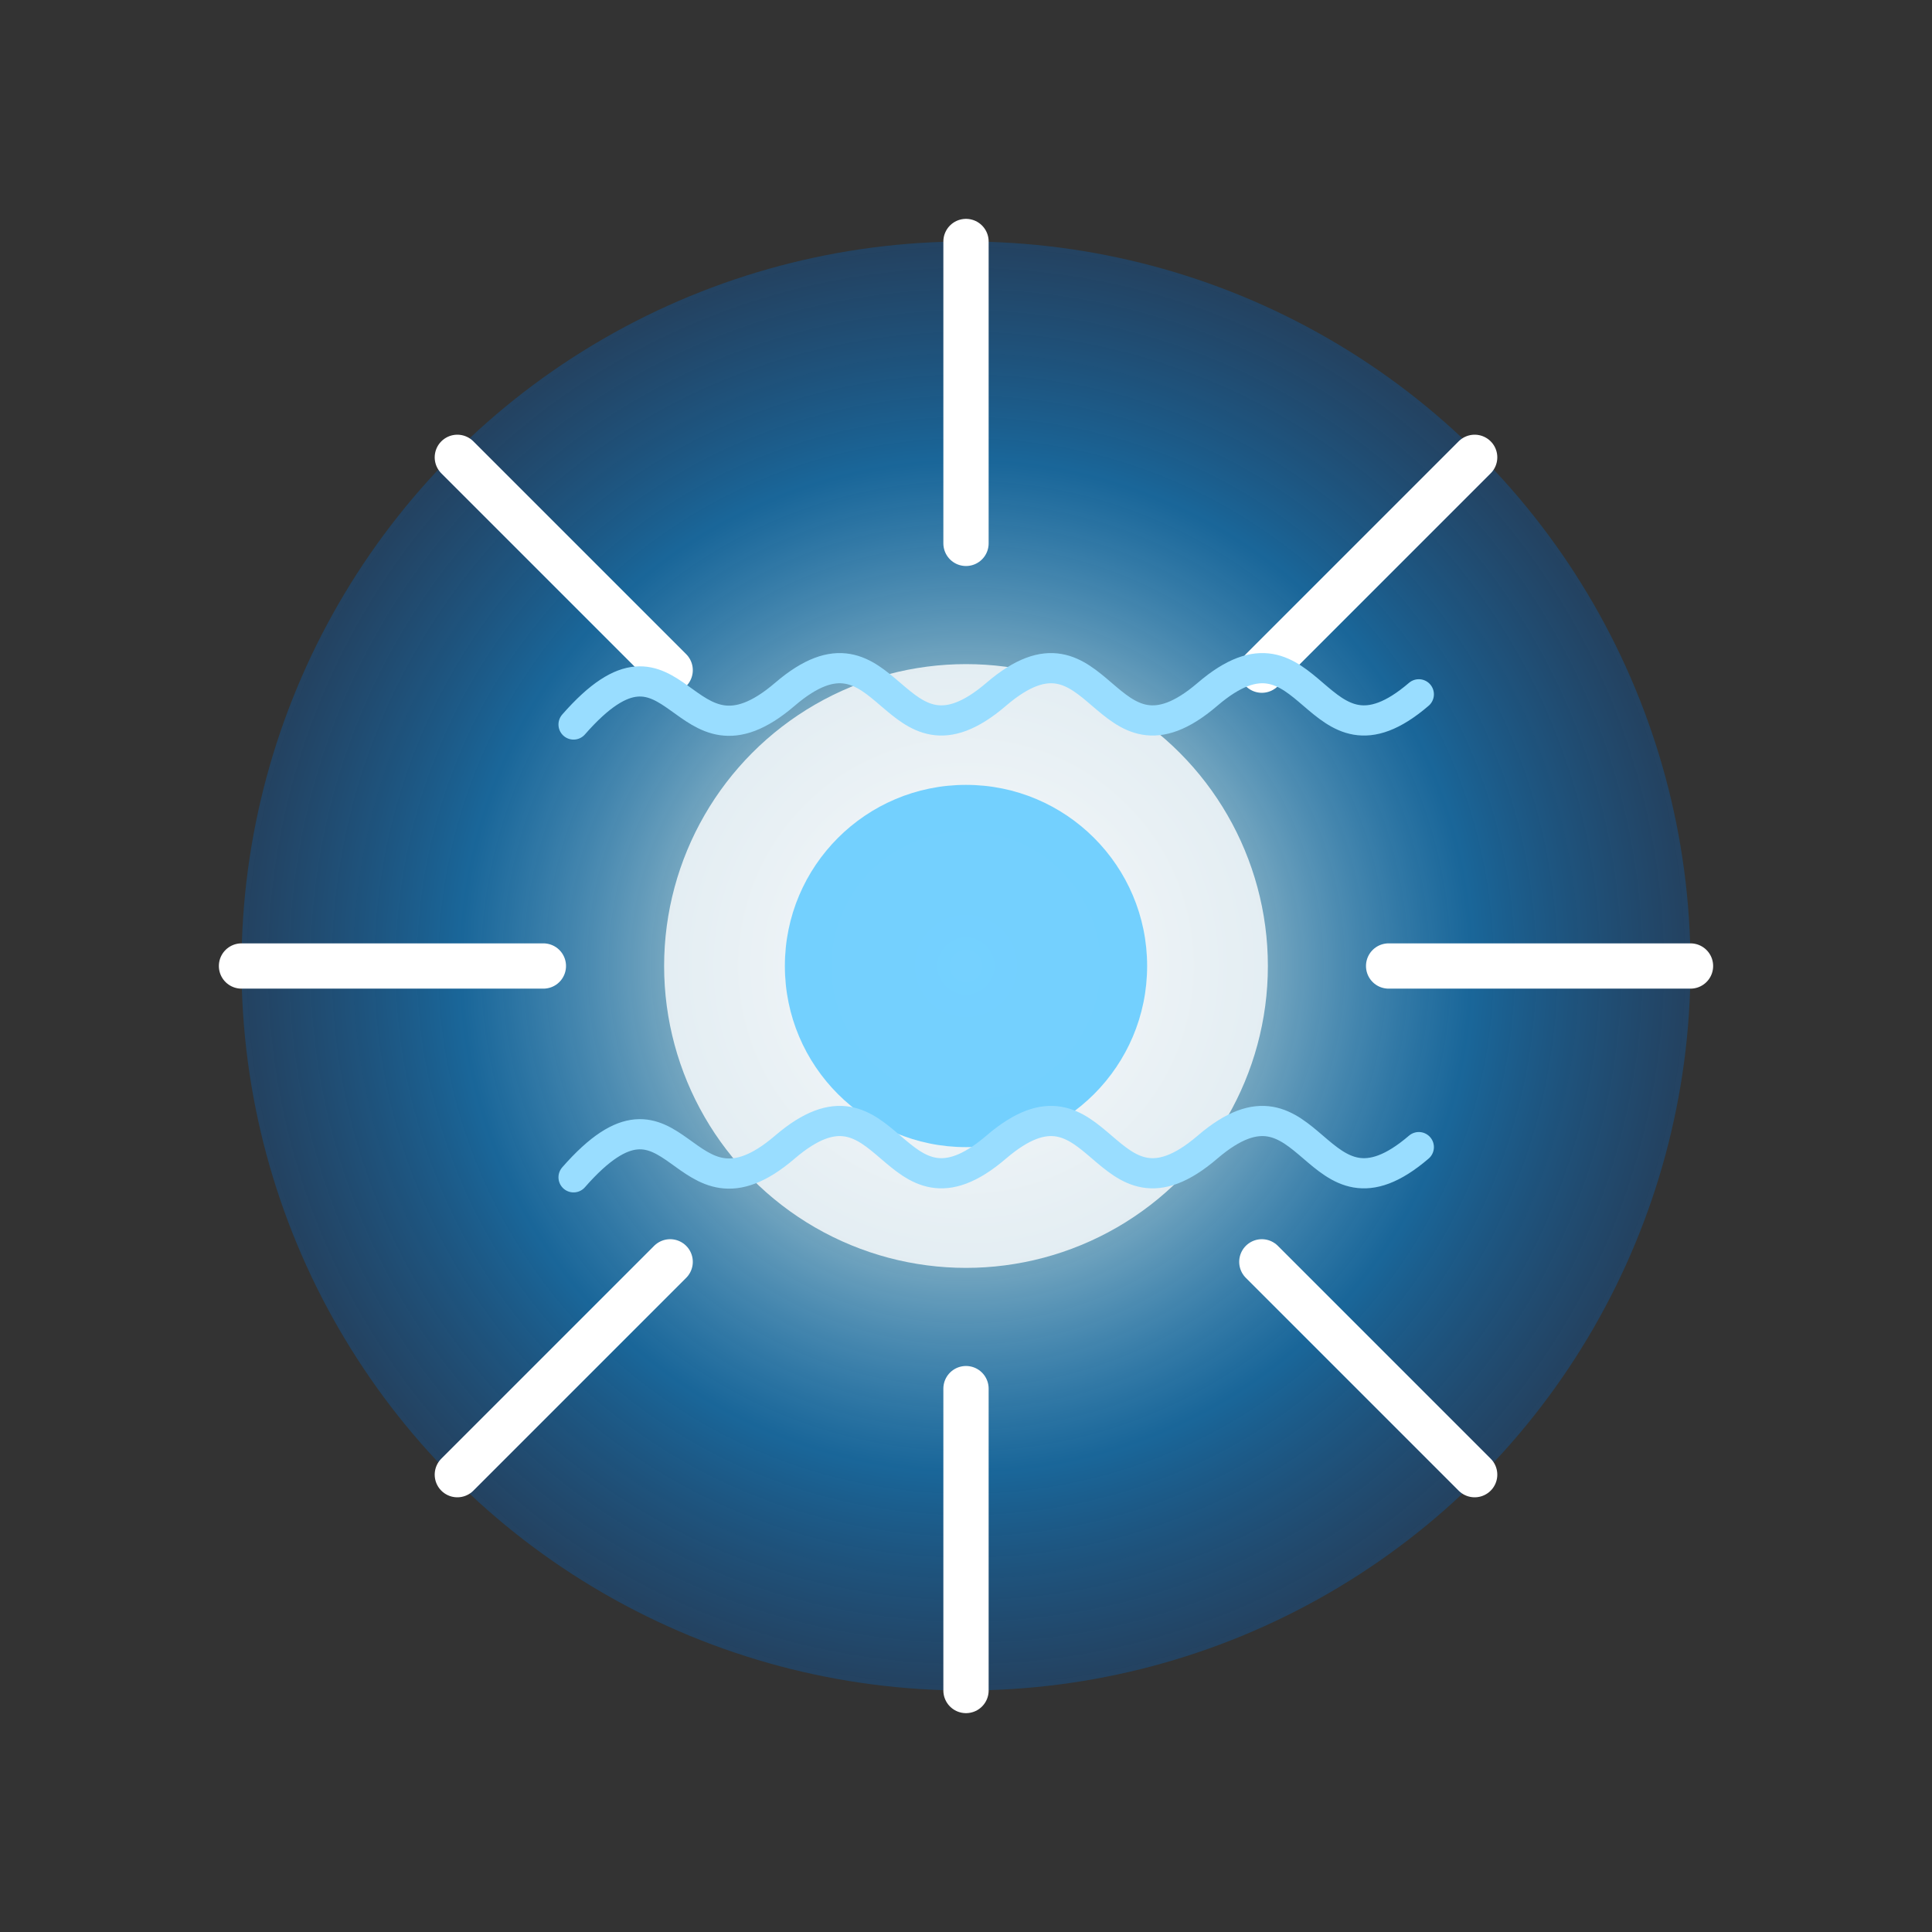 <?xml version="1.0" encoding="UTF-8"?>
<svg width="128" height="128" viewBox="0 0 128 128" xmlns="http://www.w3.org/2000/svg">
  <rect x="0" y="0" width="128" height="128" fill="#333333" stroke="none"/>
  <defs>
    <radialGradient id="surgeGradient" cx="50%" cy="50%" r="50%" fx="50%" fy="50%">
      <stop offset="0%" stop-color="#FFFFFF" stop-opacity="0.9"/>
      <stop offset="40%" stop-color="#99DDFF" stop-opacity="0.7"/>
      <stop offset="70%" stop-color="#0099FF" stop-opacity="0.5"/>
      <stop offset="100%" stop-color="#0066CC" stop-opacity="0.3"/>
    </radialGradient>
  </defs>
  
  <g>
    <!-- Electrical burst -->
    <circle cx="64" cy="64" r="48" fill="url(#surgeGradient)" />
    
    <!-- Lightning rays -->
    <g stroke="#FFFFFF" stroke-width="3" stroke-linecap="round" fill="none">
      <line x1="64" y1="16" x2="64" y2="36" />
      <line x1="64" y1="92" x2="64" y2="112" />
      <line x1="16" y1="64" x2="36" y2="64" />
      <line x1="92" y1="64" x2="112" y2="64" />
      
      <line x1="30.3" y1="30.3" x2="44.4" y2="44.4" />
      <line x1="83.6" y1="83.6" x2="97.7" y2="97.7" />
      <line x1="30.3" y1="97.7" x2="44.4" y2="83.6" />
      <line x1="83.6" y1="44.4" x2="97.7" y2="30.3" />
    </g>
    
    <!-- Center electrical discharge -->
    <circle cx="64" cy="64" r="20" fill="#FFFFFF" fill-opacity="0.8" />
    <circle cx="64" cy="64" r="12" fill="#66CCFF" fill-opacity="0.9" />
    
    <!-- Additional electrical arcs -->
    <path d="M38,48 C45,40 45,52 52,46 C59,40 59,52 66,46 C73,40 73,52 80,46 C87,40 87,52 94,46" 
          stroke="#99DDFF" stroke-width="2" fill="none" stroke-linecap="round" />
    
    <path d="M38,78 C45,70 45,82 52,76 C59,70 59,82 66,76 C73,70 73,82 80,76 C87,70 87,82 94,76" 
          stroke="#99DDFF" stroke-width="2" fill="none" stroke-linecap="round" />
  </g>
</svg>